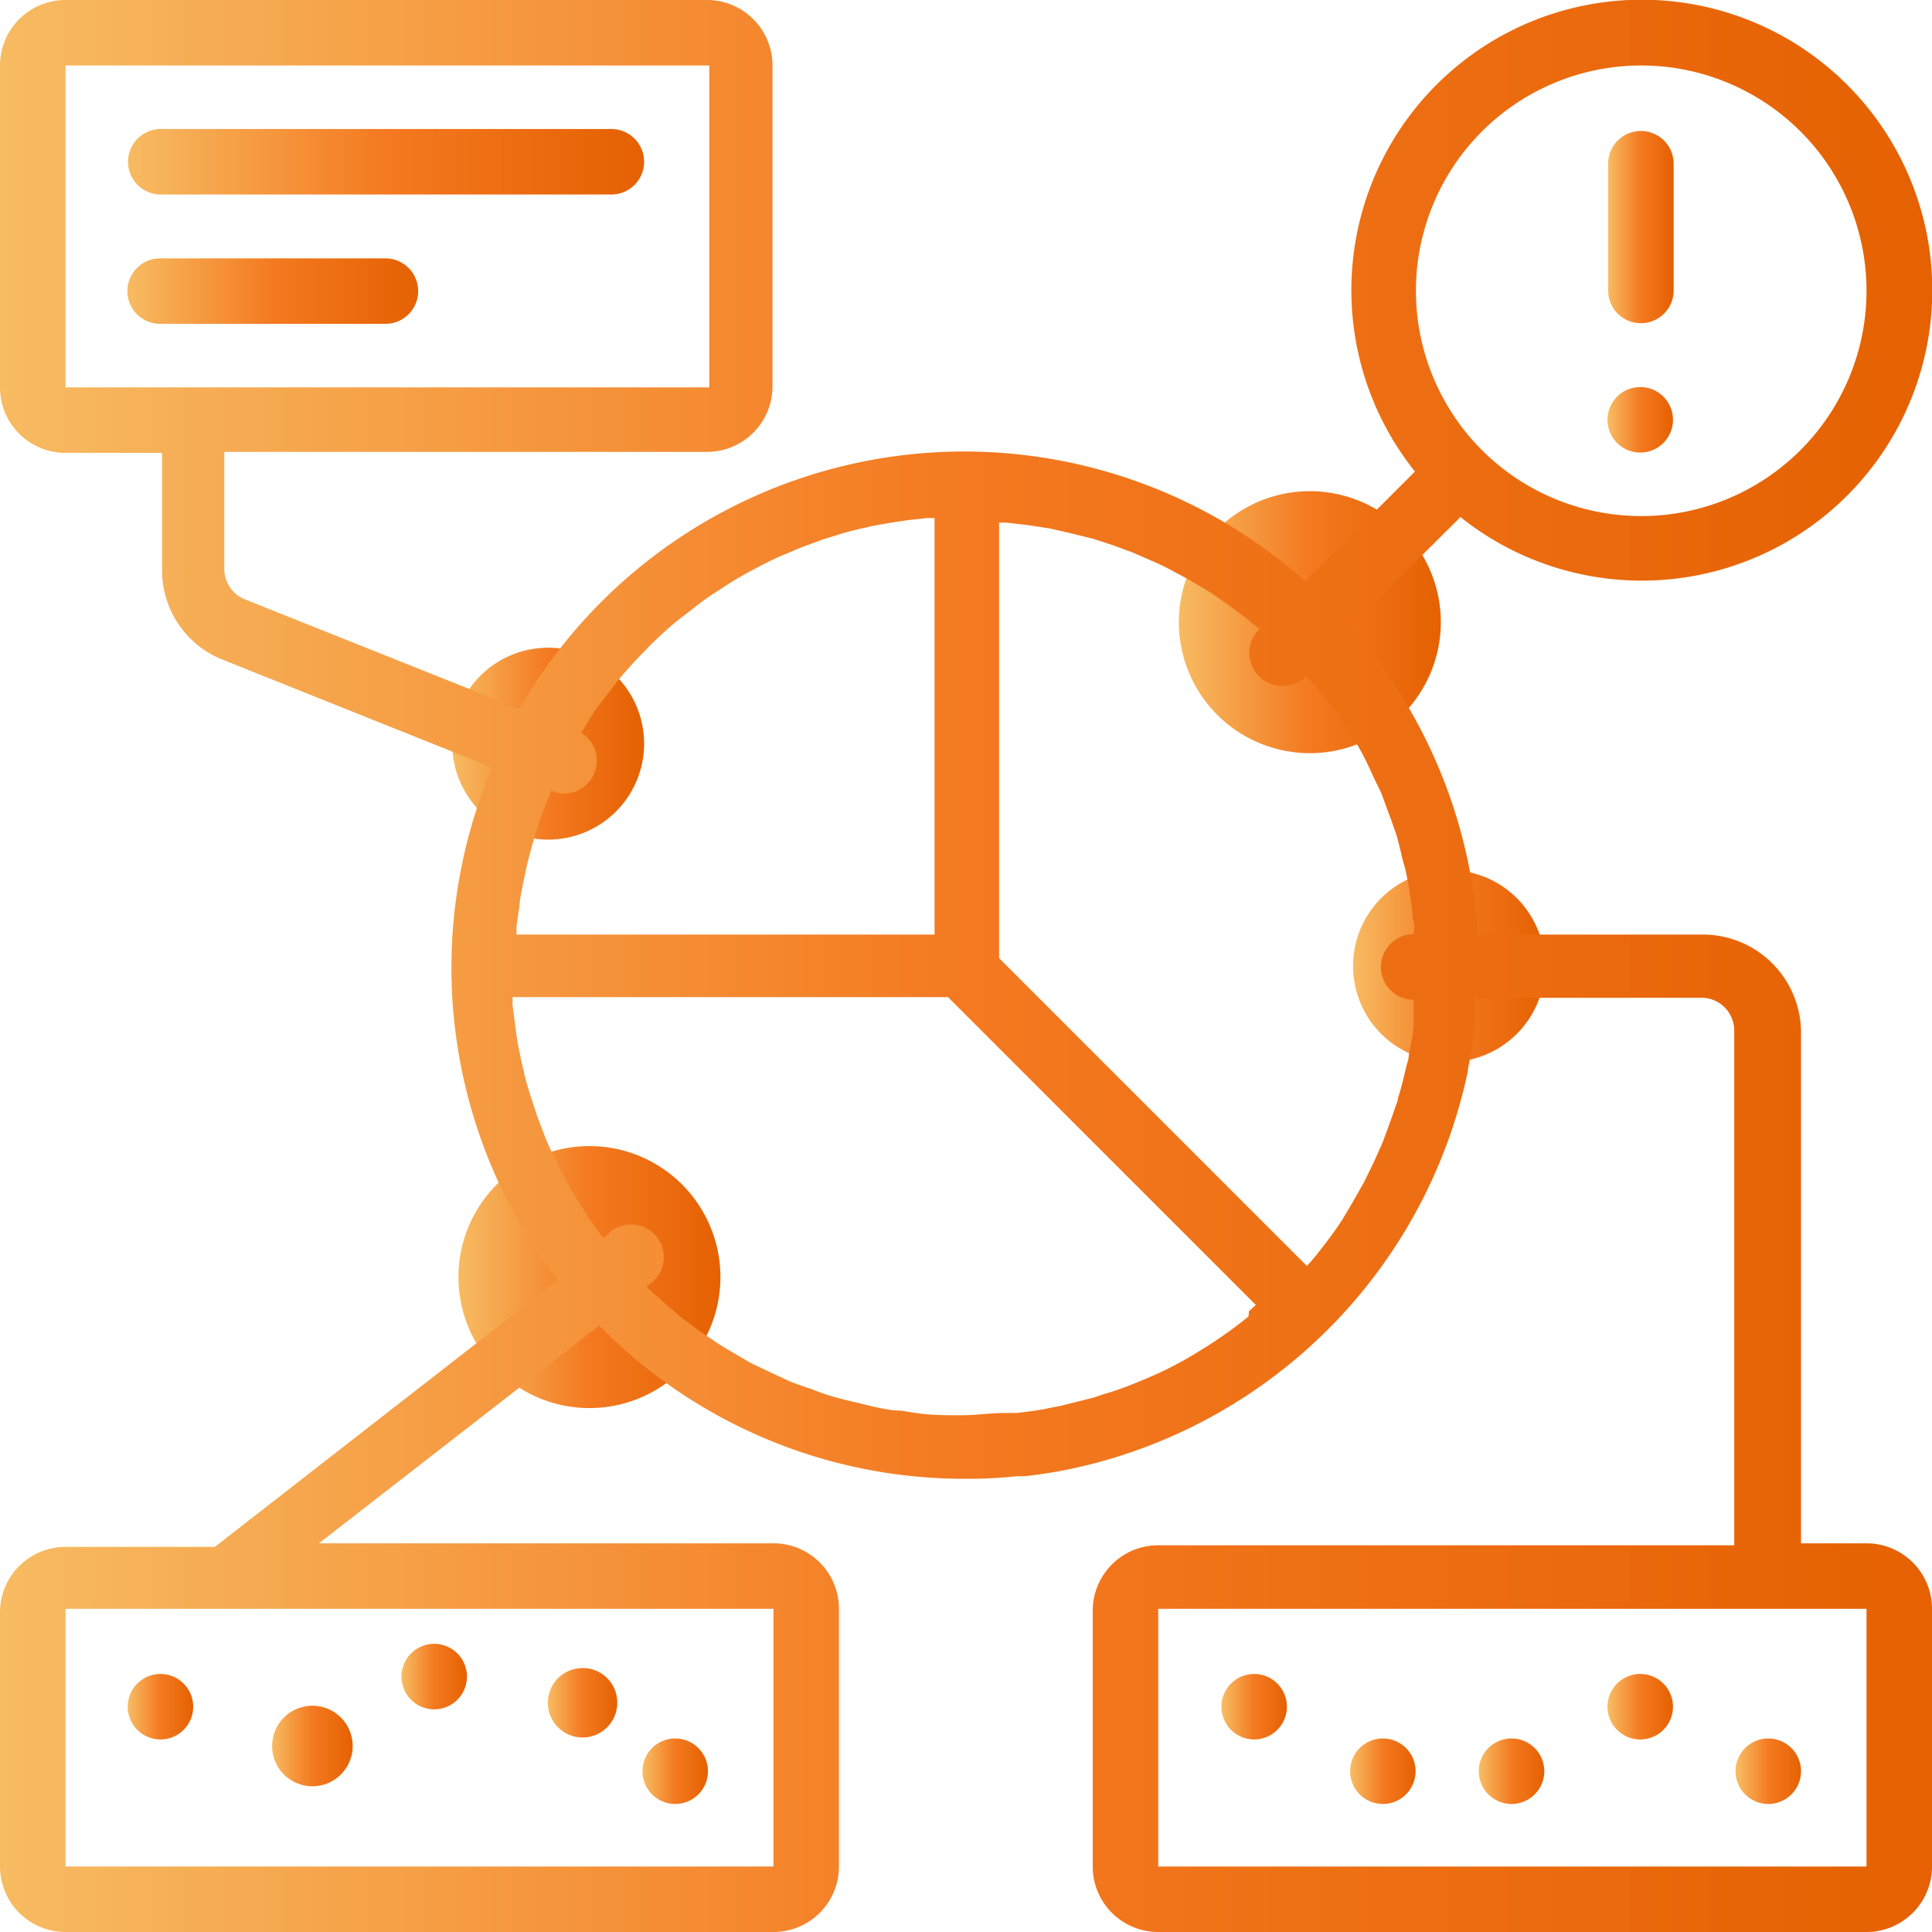 <svg id="Слой_1" data-name="Слой 1" xmlns="http://www.w3.org/2000/svg" xmlns:xlink="http://www.w3.org/1999/xlink" viewBox="0 0 59 59"><defs><style>.cls-1{fill:url(#Новый_образец_градиентной_залив);}.cls-2{fill:url(#Новый_образец_градиентной_залив-2);}.cls-3{fill:url(#Новый_образец_градиентной_залив-3);}.cls-4{fill:url(#Новый_образец_градиентной_залив-4);}.cls-5{fill:url(#Новый_образец_градиентной_залив-5);}.cls-6{fill:url(#Новый_образец_градиентной_залив-6);}.cls-7{fill:url(#Новый_образец_градиентной_залив-7);}.cls-8{fill:url(#Новый_образец_градиентной_залив-8);}.cls-9{fill:url(#Новый_образец_градиентной_залив-9);}.cls-10{fill:url(#Новый_образец_градиентной_залив-10);}.cls-11{fill:url(#Новый_образец_градиентной_залив-11);}.cls-12{fill:url(#Новый_образец_градиентной_залив-12);}.cls-13{fill:url(#Новый_образец_градиентной_залив-13);}.cls-14{fill:url(#Новый_образец_градиентной_залив-14);}.cls-15{fill:url(#Новый_образец_градиентной_залив-15);}.cls-16{fill:url(#Новый_образец_градиентной_залив-16);}.cls-17{fill:url(#Новый_образец_градиентной_залив-17);}.cls-18{fill:url(#Новый_образец_градиентной_залив-18);}.cls-19{fill:url(#Новый_образец_градиентной_залив-19);}</style><linearGradient id="Новый_образец_градиентной_залив" x1="656.93" y1="359.96" x2="672.65" y2="359.96" gradientUnits="userSpaceOnUse"><stop offset="0" stop-color="#f7bb62"/><stop offset="0.5" stop-color="#f47920"/><stop offset="1" stop-color="#e56102"/></linearGradient><linearGradient id="Новый_образец_градиентной_залив-2" x1="656.93" y1="363.89" x2="665.77" y2="363.89" xlink:href="#Новый_образец_градиентной_залив"/><linearGradient id="Новый_образец_градиентной_залив-3" x1="656.93" y1="407.12" x2="658.9" y2="407.12" xlink:href="#Новый_образец_градиентной_залив"/><linearGradient id="Новый_образец_градиентной_залив-4" x1="661.31" y1="408.32" x2="663.77" y2="408.32" xlink:href="#Новый_образец_градиентной_залив"/><linearGradient id="Новый_образец_градиентной_залив-5" x1="689" y1="374" x2="697" y2="374" xlink:href="#Новый_образец_градиентной_залив"/><linearGradient id="Новый_образец_градиентной_залив-6" x1="665.29" y1="406.2" x2="667.26" y2="406.2" xlink:href="#Новый_образец_градиентной_залив"/><linearGradient id="Новый_образец_градиентной_залив-7" x1="669.74" y1="406.98" x2="671.85" y2="406.98" xlink:href="#Новый_образец_градиентной_залив"/><linearGradient id="Новый_образец_градиентной_залив-8" x1="694.32" y1="384.5" x2="700.18" y2="384.5" xlink:href="#Новый_образец_градиентной_залив"/><linearGradient id="Новый_образец_градиентной_залив-9" x1="666.81" y1="377.71" x2="672.67" y2="377.71" xlink:href="#Новый_образец_градиентной_залив"/><linearGradient id="Новый_образец_градиентной_залив-10" x1="667" y1="394" x2="675" y2="394" xlink:href="#Новый_образец_градиентной_залив"/><linearGradient id="Новый_образец_градиентной_залив-11" x1="672.65" y1="409.09" x2="674.62" y2="409.09" xlink:href="#Новый_образец_градиентной_залив"/><linearGradient id="Новый_образец_градиентной_залив-12" x1="690.34" y1="407.12" x2="692.3" y2="407.12" xlink:href="#Новый_образец_градиентной_залив"/><linearGradient id="Новый_образец_градиентной_залив-13" x1="694.27" y1="409.09" x2="696.23" y2="409.09" xlink:href="#Новый_образец_градиентной_залив"/><linearGradient id="Новый_образец_градиентной_залив-14" x1="698.2" y1="409.09" x2="700.16" y2="409.09" xlink:href="#Новый_образец_градиентной_залив"/><linearGradient id="Новый_образец_градиентной_залив-15" x1="702.13" y1="407.12" x2="704.09" y2="407.12" xlink:href="#Новый_образец_градиентной_залив"/><linearGradient id="Новый_образец_градиентной_залив-16" x1="706.06" y1="409.09" x2="708.02" y2="409.09" xlink:href="#Новый_образец_градиентной_залив"/><linearGradient id="Новый_образец_градиентной_залив-17" x1="702.13" y1="361.92" x2="704.09" y2="361.92" xlink:href="#Новый_образец_градиентной_залив"/><linearGradient id="Новый_образец_градиентной_залив-18" x1="702.13" y1="367.82" x2="704.09" y2="367.82" xlink:href="#Новый_образец_градиентной_залив"/><linearGradient id="Новый_образец_градиентной_залив-19" x1="653" y1="384.5" x2="712" y2="384.5" xlink:href="#Новый_образец_градиентной_залив"/></defs><title>project-page-2</title><path class="cls-1" d="M657.91,360.94h13.76a1,1,0,1,0,0-2H657.91a1,1,0,0,0,0,2Z" transform="translate(-653 -355)"/><path class="cls-2" d="M665.77,363.89a1,1,0,0,0-1-1h-6.88a1,1,0,0,0,0,2h6.88A1,1,0,0,0,665.77,363.89Z" transform="translate(-653 -355)"/><path class="cls-3" d="M658.9,407.12a1,1,0,1,1-1-1A1,1,0,0,1,658.9,407.12Z" transform="translate(-653 -355)"/><path class="cls-4" d="M663.77,408.32a1.23,1.23,0,1,1-1.23-1.23A1.23,1.23,0,0,1,663.77,408.32Z" transform="translate(-653 -355)"/><path class="cls-5" d="M697,374a4,4,0,1,1-4-4A4,4,0,0,1,697,374Z" transform="translate(-653 -355)"/><path class="cls-6" d="M667.26,406.2a1,1,0,1,1-1-1A1,1,0,0,1,667.26,406.2Z" transform="translate(-653 -355)"/><path class="cls-7" d="M671.85,407a1.06,1.06,0,1,1-1.06-1.06A1.05,1.05,0,0,1,671.85,407Z" transform="translate(-653 -355)"/><path class="cls-8" d="M700.18,384.5a2.93,2.93,0,1,1-2.93-2.93A2.93,2.93,0,0,1,700.18,384.5Z" transform="translate(-653 -355)"/><path class="cls-9" d="M672.67,377.71a2.93,2.93,0,1,1-2.93-2.93A2.93,2.93,0,0,1,672.67,377.71Z" transform="translate(-653 -355)"/><path class="cls-10" d="M675,394a4,4,0,1,1-4-4A4,4,0,0,1,675,394Z" transform="translate(-653 -355)"/><path class="cls-11" d="M674.62,409.09a1,1,0,1,1-1-1A1,1,0,0,1,674.62,409.09Z" transform="translate(-653 -355)"/><path class="cls-12" d="M692.3,407.12a1,1,0,1,1-1-1A1,1,0,0,1,692.3,407.12Z" transform="translate(-653 -355)"/><path class="cls-13" d="M696.23,409.09a1,1,0,1,1-1-1A1,1,0,0,1,696.23,409.09Z" transform="translate(-653 -355)"/><path class="cls-14" d="M700.16,409.09a1,1,0,1,1-1-1A1,1,0,0,1,700.16,409.09Z" transform="translate(-653 -355)"/><path class="cls-15" d="M704.09,407.12a1,1,0,1,1-1-1A1,1,0,0,1,704.09,407.12Z" transform="translate(-653 -355)"/><path class="cls-16" d="M708,409.09a1,1,0,1,1-1-1A1,1,0,0,1,708,409.09Z" transform="translate(-653 -355)"/><path class="cls-17" d="M703.11,364.87a1,1,0,0,0,1-1V360a1,1,0,0,0-2,0v3.93A1,1,0,0,0,703.11,364.87Z" transform="translate(-653 -355)"/><path class="cls-18" d="M704.09,367.82a1,1,0,1,1-1-1A1,1,0,0,1,704.09,367.82Z" transform="translate(-653 -355)"/><path class="cls-19" d="M697.6,370.79a8.87,8.87,0,1,0-1.39-1.39l-3.35,3.35a15.67,15.67,0,0,0-24,3.9l-8.39-3.35a1,1,0,0,1-.62-.92V368.8h14.74a2,2,0,0,0,2-2V357a2,2,0,0,0-2-2H655a2,2,0,0,0-2,2v9.83a2,2,0,0,0,2,2h2.95v3.58a2.93,2.93,0,0,0,1.86,2.74l8.22,3.29a15.64,15.64,0,0,0,2,15.65l-10.47,8.15H655a2,2,0,0,0-2,2V412a2,2,0,0,0,2,2h21.62a2,2,0,0,0,2-2v-7.87a2,2,0,0,0-2-2H662.74l8.56-6.65a15.6,15.6,0,0,0,11.18,4.68,14.11,14.11,0,0,0,1.59-.08l.24,0c.44-.05.89-.12,1.33-.21h0a15.72,15.72,0,0,0,12.19-12.18s0,0,0-.05c.09-.43.15-.88.2-1.33,0-.08,0-.15,0-.23s0-.41,0-.61h6.93a1,1,0,0,1,1,1v15.72H688.37a2,2,0,0,0-2,2V412a2,2,0,0,0,2,2H710a2,2,0,0,0,2-2v-7.87a2,2,0,0,0-2-2h-2V386.49a3,3,0,0,0-2.94-2.95h-6.93a15.67,15.67,0,0,0-3.9-9.4ZM655,357h19.66v9.83H655Zm21.62,55H655v-7.87h21.62ZM710,412H688.37v-7.87H710Zm-6.88-55a6.88,6.88,0,1,1-6.88,6.88A6.88,6.88,0,0,1,703.11,357Zm-9.49,19.48c.12.16.24.32.35.49s.25.4.36.6a5.39,5.39,0,0,1,.3.52c.11.21.21.43.31.65s.18.35.25.53.17.47.26.7l.19.54c.07.25.13.51.19.77a4.39,4.39,0,0,1,.13.52c.06.29.1.59.14.88s0,.31.06.46,0,.26,0,.39a1,1,0,0,0,0,2h0c0,.11,0,.23,0,.35s0,.24,0,.36c0,.32-.09.65-.15,1,0,.12-.05.23-.08.35-.07.32-.15.64-.25.95,0,.1-.06.2-.09.3-.11.33-.23.65-.36,1a2.29,2.29,0,0,1-.1.23c-.14.33-.3.66-.47,1a1.62,1.62,0,0,1-.1.18c-.18.33-.37.65-.58,1l-.1.15c-.21.31-.44.61-.67.9l-.12.15-.19.21-9.4-9.4v-13.3h.22l.62.07.72.11.61.14.69.17.59.19.65.24.57.25c.21.09.42.19.62.3l.54.29.59.35.51.35.54.4.48.39.06.06-.06-.06a1,1,0,0,0-.27,1,1,1,0,0,0,.7.7,1,1,0,0,0,1-.27l.06.06c.12.13.24.27.35.41S693.49,376.3,693.62,376.49Zm-2.5,18.72c-.29.24-.59.46-.9.67l-.16.11c-.31.2-.63.4-.95.58l-.19.1c-.31.17-.64.32-1,.47l-.24.1c-.32.13-.64.25-1,.35l-.29.1-1,.25-.36.07c-.32.07-.64.11-1,.15l-.35,0c-.44,0-.89.07-1.34.07s-.93,0-1.38-.07l-.45-.07c-.3,0-.59-.07-.88-.13l-.53-.13c-.26-.06-.51-.12-.77-.2a5.62,5.62,0,0,1-.53-.19c-.24-.08-.48-.16-.7-.25l-.54-.25-.65-.31-.51-.3c-.21-.12-.41-.24-.6-.37l-.5-.34c-.18-.14-.37-.27-.55-.42s-.31-.26-.46-.39l-.51-.46-.06-.06a1,1,0,1,0-1.2-1.56l-.1.08-.32-.42c-.12-.17-.23-.34-.34-.52s-.24-.38-.35-.58-.21-.36-.3-.54-.2-.41-.3-.62-.17-.38-.24-.57-.17-.44-.24-.66-.13-.39-.19-.59a7,7,0,0,1-.18-.69c-.05-.2-.09-.4-.13-.6s-.08-.48-.11-.72-.06-.42-.08-.62a1.55,1.55,0,0,0,0-.22h13.3l9.4,9.4c-.07.06-.13.13-.21.19Zm-22.27-12.46c0-.25.07-.5.11-.75l.12-.56c.06-.24.12-.48.19-.72s.11-.36.16-.54.17-.46.26-.68a3.65,3.65,0,0,1,.14-.35l.18.07a1,1,0,0,0,.73-1.83l.12-.2c.09-.15.18-.3.28-.45s.32-.42.48-.63.19-.26.29-.38c.24-.28.49-.56.75-.82l.2-.21c.27-.26.54-.51.83-.75l.37-.28c.21-.17.42-.33.64-.48l.45-.29c.2-.13.41-.26.63-.38l.49-.26c.22-.11.43-.22.66-.31l.52-.22.68-.25.55-.17c.23-.07.47-.13.71-.18A5.59,5.59,0,0,1,680,371c.25-.05.5-.08.76-.12l.56-.06h.22v12.72H668.77a1.69,1.69,0,0,0,0-.23C668.8,383.12,668.82,382.94,668.85,382.75Z" transform="translate(-653 -355)"/></svg>